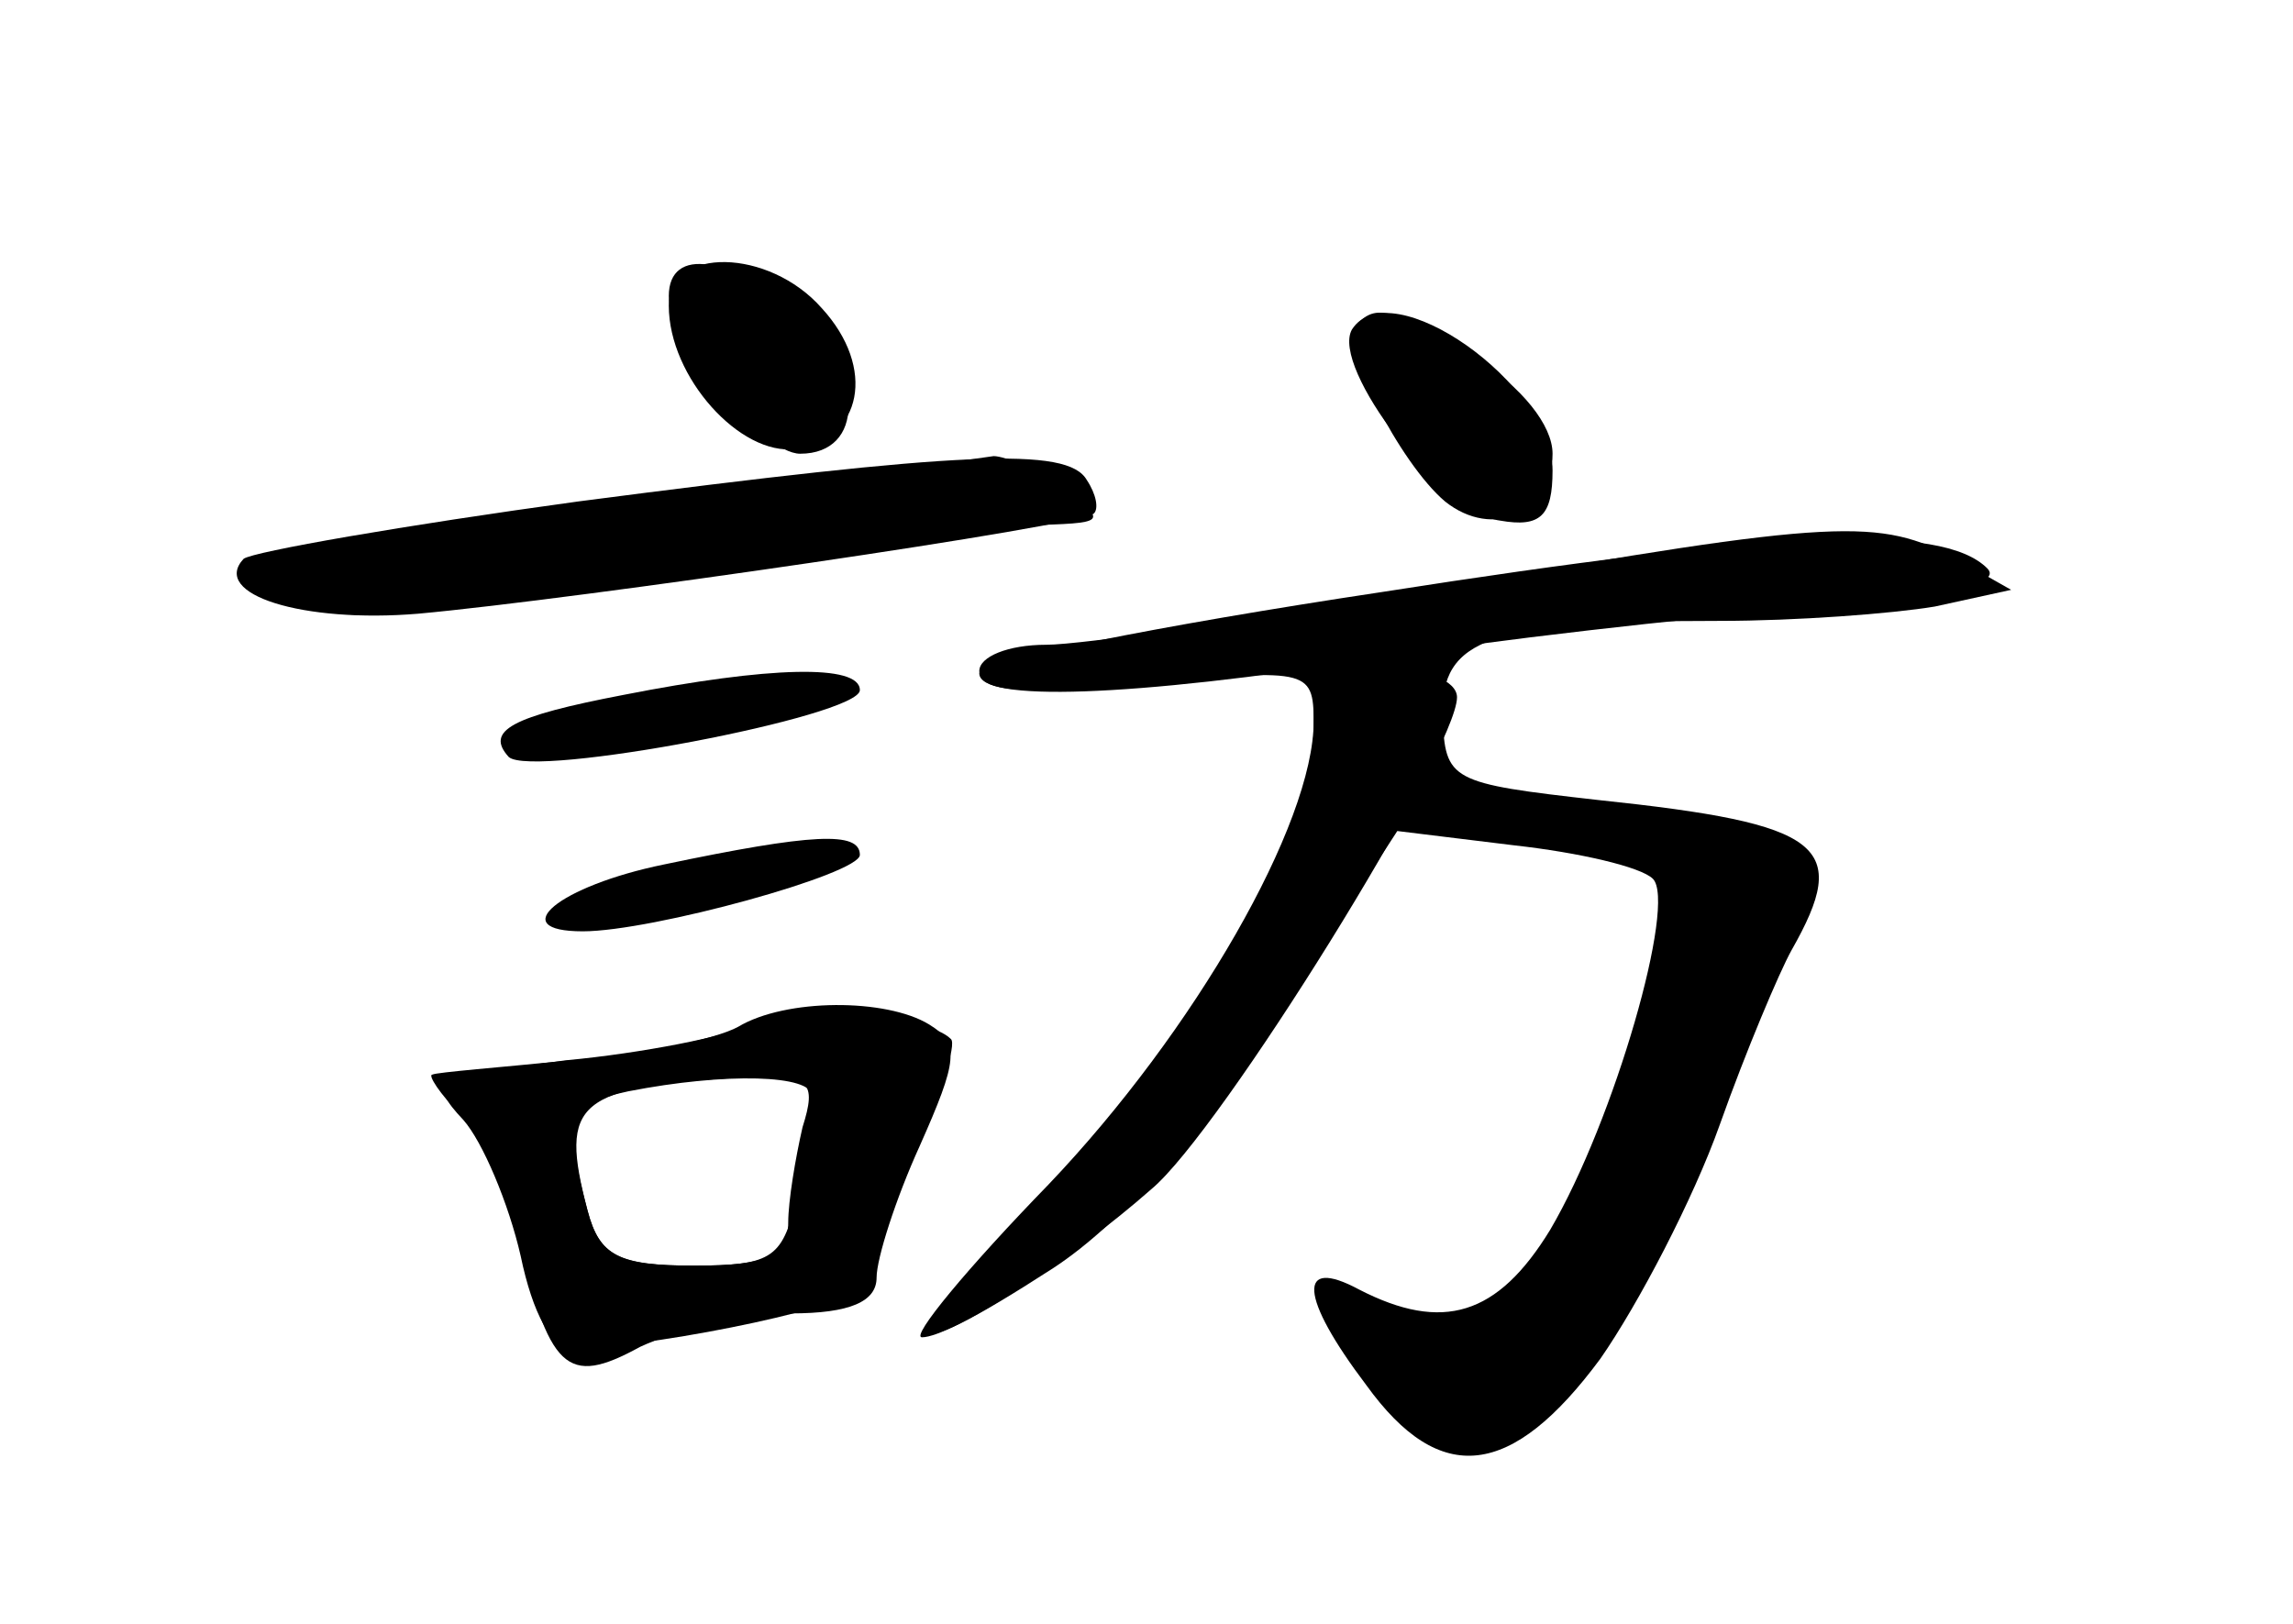 <?xml version="1.0" standalone="no"?>
<!DOCTYPE svg PUBLIC "-//W3C//DTD SVG 20010904//EN"
 "http://www.w3.org/TR/2001/REC-SVG-20010904/DTD/svg10.dtd">
<svg version="1.0" xmlns="http://www.w3.org/2000/svg"
 width="96pt" height="68pt" viewBox="0 0 96 68"
 preserveAspectRatio="xMidYMid meet">
<g transform="translate(0,68) scale(0.1,-0.1)" fill="#000000" stroke="none">
<g id="part-0" class="char-part">
  <path d="M280 552 c0 -30 30 -63 53 -60 28 4 34 34 11 59 -22 25 -64 26 -64 1z"/>
  <path d="M568 544 c-8 -7 18 -58 37 -74 20 -16 45 -5 45 20 0 12 -13 28 -32
40 -35 21 -42 23 -50 14z"/>
  <path d="M242 470 c-73 -10 -136 -21 -140 -24 -14 -15 25 -27 73 -23 66 6 279
37 283 42 2 2 1 8 -3 14 -8 14 -52 12 -213 -9z"/>
  <path d="M605 434 c-77 -13 -152 -24 -167 -24 -16 0 -28 -5 -28 -11 0 -9 20
-10 70 -5 70 6 70 6 70 -19 0 -43 -57 -140 -116 -199 -63 -62 -61 -71 7 -27
29 19 62 57 94 106 l50 77 49 -6 c27 -3 53 -9 58 -14 10 -10 -16 -101 -43
-147 -22 -36 -45 -43 -80 -25 -26 14 -25 -3 3 -40 31 -43 61 -39 98 11 16 23
39 67 50 98 11 31 25 64 30 73 25 44 14 53 -81 63 -62 7 -64 8 -65 35 -1 33
20 40 116 40 32 0 72 3 90 6 l32 7 -23 13 c-32 17 -49 17 -214 -12z"/>
  <path d="M261 389 c-47 -9 -58 -15 -48 -26 10 -9 147 17 147 28 0 11 -38 10
-99 -2z"/>
  <path d="M278 318 c-44 -9 -67 -28 -34 -28 29 0 116 24 116 32 0 10 -20 9 -82
-4z"/>
  <path d="M315 251 c-11 -5 -46 -12 -78 -15 -55 -7 -58 -9 -43 -25 8 -9 19 -35
24 -57 5 -24 13 -39 22 -39 42 2 120 19 120 26 0 5 10 30 21 54 12 25 20 48
17 50 -10 10 -64 14 -83 6z m21 -43 c-3 -13 -6 -31 -6 -40 0 -14 -9 -18 -39
-18 -32 0 -40 4 -45 23 -12 46 -5 52 68 56 25 1 28 -2 22 -21z"/>
</g>
<g id="part-1" class="char-part">
  <path d="M280 556 c0 -19 39 -66 55 -66 27 0 27 34 0 57 -29 26 -55 30 -55 9z"/>
  <path d="M251 467 c-137 -18 -151 -22 -135 -34 12 -9 32 -13 54 -9 19 3 78 12
130 20 52 9 111 16 130 16 33 1 34 1 16 15 -11 8 -25 14 -30 14 -6 -1 -80 -11
-165 -22z"/>
</g>
<g id="part-2" class="char-part">
  <path d="M309 250 c-9 -5 -41 -12 -70 -14 -30 -3 -56 -5 -58 -6 -2 0 3 -8 12
-17 8 -10 19 -31 23 -48 14 -59 21 -66 52 -49 15 7 43 14 63 14 25 0 36 5 36
15 0 8 8 33 18 55 16 36 17 43 4 51 -18 11 -60 11 -80 -1z m31 -29 c0 -5 -3
-23 -6 -40 -6 -28 -10 -31 -44 -31 -31 0 -39 4 -44 23 -10 37 -7 45 17 50 41
8 77 7 77 -2z"/>
</g>
<g id="part-3" class="char-part">
  <path d="M566 542 c-9 -16 38 -77 62 -80 17 -3 22 2 22 21 0 36 -68 84 -84 59z"/>
  <path d="M578 432 c-93 -14 -168 -29 -168 -34 0 -12 63 -10 165 6 50 8 130 17
179 21 57 5 85 10 78 17 -19 19 -88 16 -254 -10z"/>
</g>
<g id="part-4" class="char-part">
  <path d="M550 378 c0 -43 -50 -130 -111 -194 -34 -35 -58 -64 -53 -64 12 0 62
32 96 62 29 24 128 184 128 206 0 7 -13 12 -30 12 -24 0 -30 -4 -30 -22z"/>
</g>
<g id="part-5" class="char-part">
  <path d="M610 340 c8 -5 20 -10 25 -10 6 0 3 5 -5 10 -8 5 -19 10 -25 10 -5 0
-3 -5 5 -10z"/>
  <path d="M660 330 c0 -9 23 -14 58 -13 11 1 11 -2 -1 -16 -17 -21 -38 -91 -30
-104 3 -6 1 -7 -4 -4 -6 4 -16 -7 -23 -23 -13 -32 -80 -64 -88 -41 -2 6 -8 11
-13 11 -6 0 2 -15 16 -34 24 -31 29 -34 51 -24 14 7 23 17 20 24 -3 8 0 16 6
20 7 4 8 3 4 -4 -4 -8 -2 -10 8 -6 9 3 12 12 9 21 -4 10 -2 14 4 10 11 -7 43
54 43 83 0 10 9 34 20 53 l20 34 -25 11 c-32 15 -75 16 -75 2z"/>
</g>
</g>
</svg>